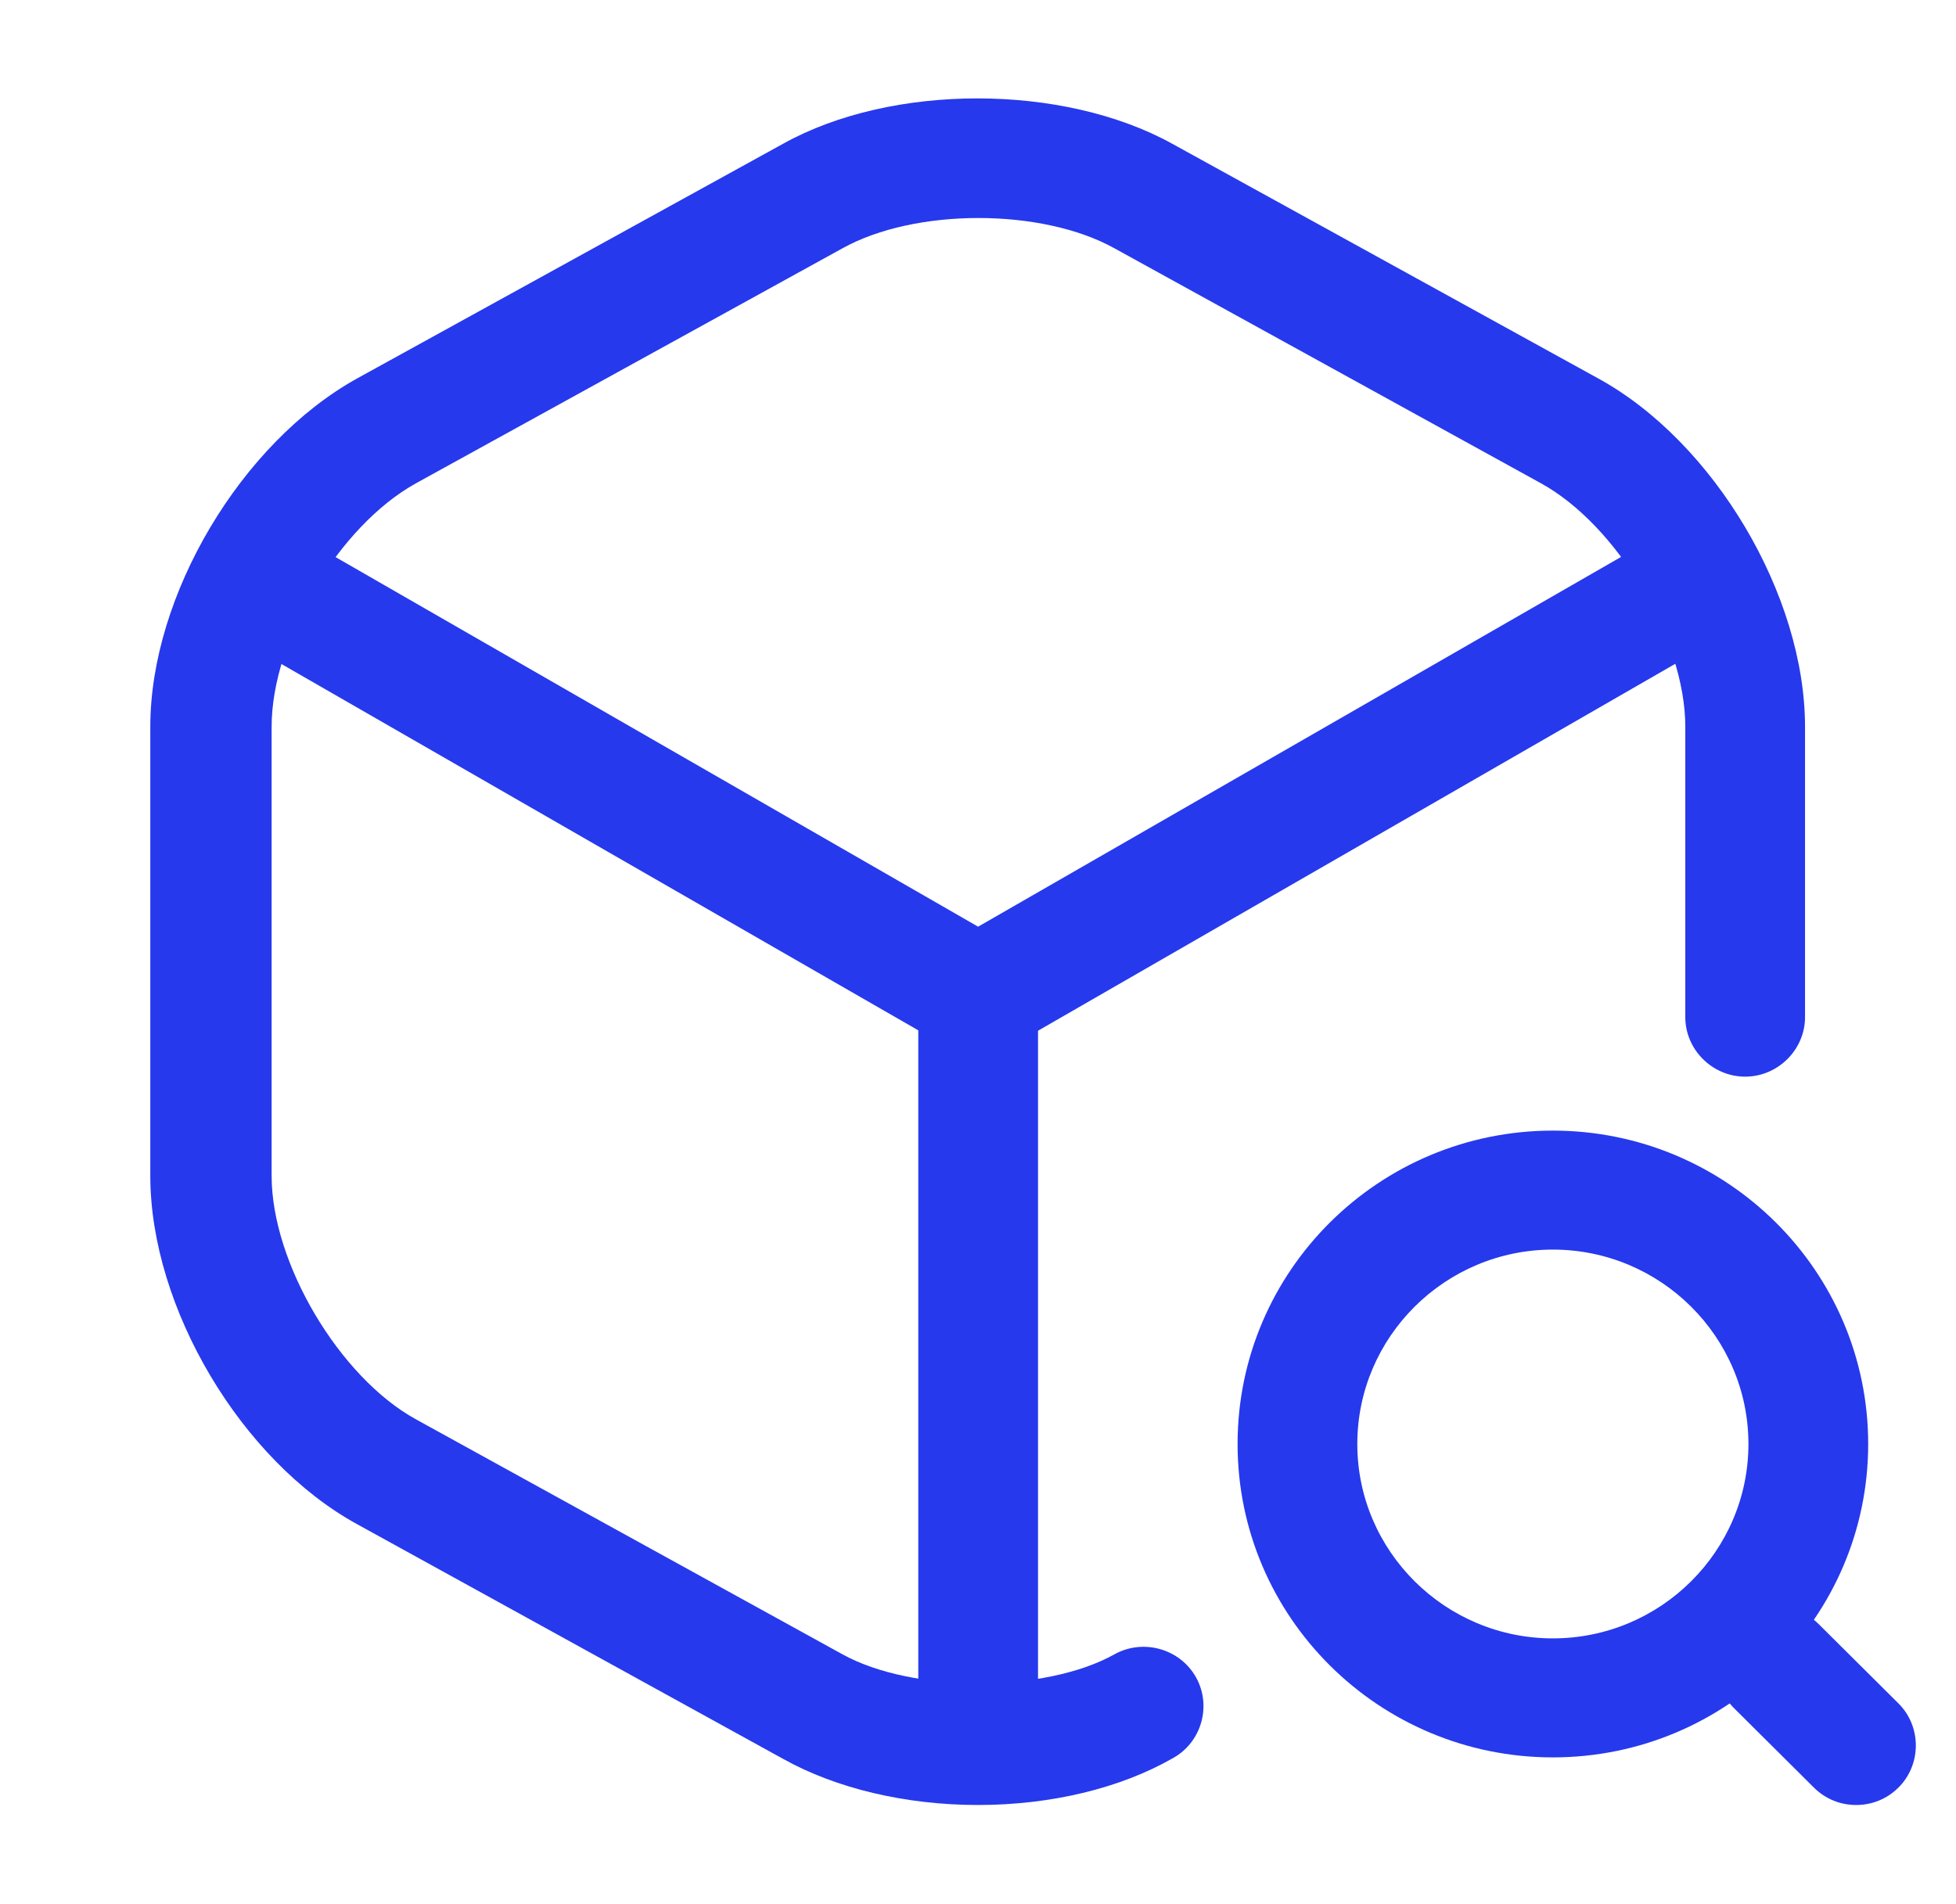 <svg width="76" height="74" viewBox="0 0 76 74" fill="none" xmlns="http://www.w3.org/2000/svg">
<path d="M38.004 41.008C37.601 41.008 37.198 40.916 36.825 40.7L9.439 24.944C8.323 24.296 7.95 22.878 8.602 21.768C9.253 20.658 10.649 20.288 11.796 20.935L38.004 36.013L64.056 21.028C65.173 20.381 66.6 20.781 67.251 21.861C67.902 22.971 67.499 24.389 66.414 25.036L39.214 40.7C38.81 40.885 38.407 41.008 38.004 41.008Z" fill="#2639ED"/>
<path d="M38.006 68.943C36.734 68.943 35.68 67.895 35.68 66.631V38.665C35.68 37.401 36.734 36.352 38.006 36.352C39.278 36.352 40.332 37.401 40.332 38.665V66.631C40.332 67.895 39.278 68.943 38.006 68.943Z" fill="#2639ED"/>
<path d="M38.002 70.146C35.18 70.146 32.482 69.499 30.435 68.358L13.873 59.232C9.376 56.765 5.84 50.814 5.84 45.696V28.244C5.84 23.126 9.376 17.206 13.873 14.708L30.435 5.582C34.653 3.238 41.29 3.238 45.539 5.582L62.101 14.708C66.598 17.175 70.134 23.126 70.134 28.244V39.529C70.134 40.793 69.079 41.841 67.808 41.841C66.536 41.841 65.482 40.793 65.482 39.529V28.244C65.482 24.852 62.846 20.413 59.868 18.778L43.306 9.652C40.484 8.079 35.552 8.079 32.73 9.652L16.168 18.778C13.159 20.443 10.554 24.852 10.554 28.244V45.696C10.554 49.087 13.191 53.528 16.168 55.162L32.73 64.288C35.459 65.799 40.608 65.799 43.306 64.288C44.423 63.671 45.849 64.073 46.47 65.183C47.09 66.293 46.687 67.711 45.57 68.327C43.523 69.499 40.825 70.146 38.002 70.146Z" fill="#2639ED"/>
<path d="M60.337 68.296C53.575 68.296 48.086 62.838 48.086 56.117C48.086 49.395 53.575 43.938 60.337 43.938C67.098 43.938 72.588 49.395 72.588 56.117C72.588 62.838 67.098 68.296 60.337 68.296ZM60.337 48.562C56.15 48.562 52.738 51.954 52.738 56.117C52.738 60.279 56.15 63.671 60.337 63.671C64.524 63.671 67.935 60.279 67.935 56.117C67.935 51.954 64.524 48.562 60.337 48.562Z" fill="#2639ED"/>
<path d="M72.121 70.146C71.531 70.146 70.942 69.93 70.477 69.468L67.376 66.384C66.476 65.49 66.476 64.01 67.376 63.115C68.275 62.221 69.764 62.221 70.663 63.115L73.765 66.199C74.664 67.093 74.664 68.573 73.765 69.468C73.299 69.93 72.71 70.146 72.121 70.146Z" fill="#2639ED"/>
</svg>
